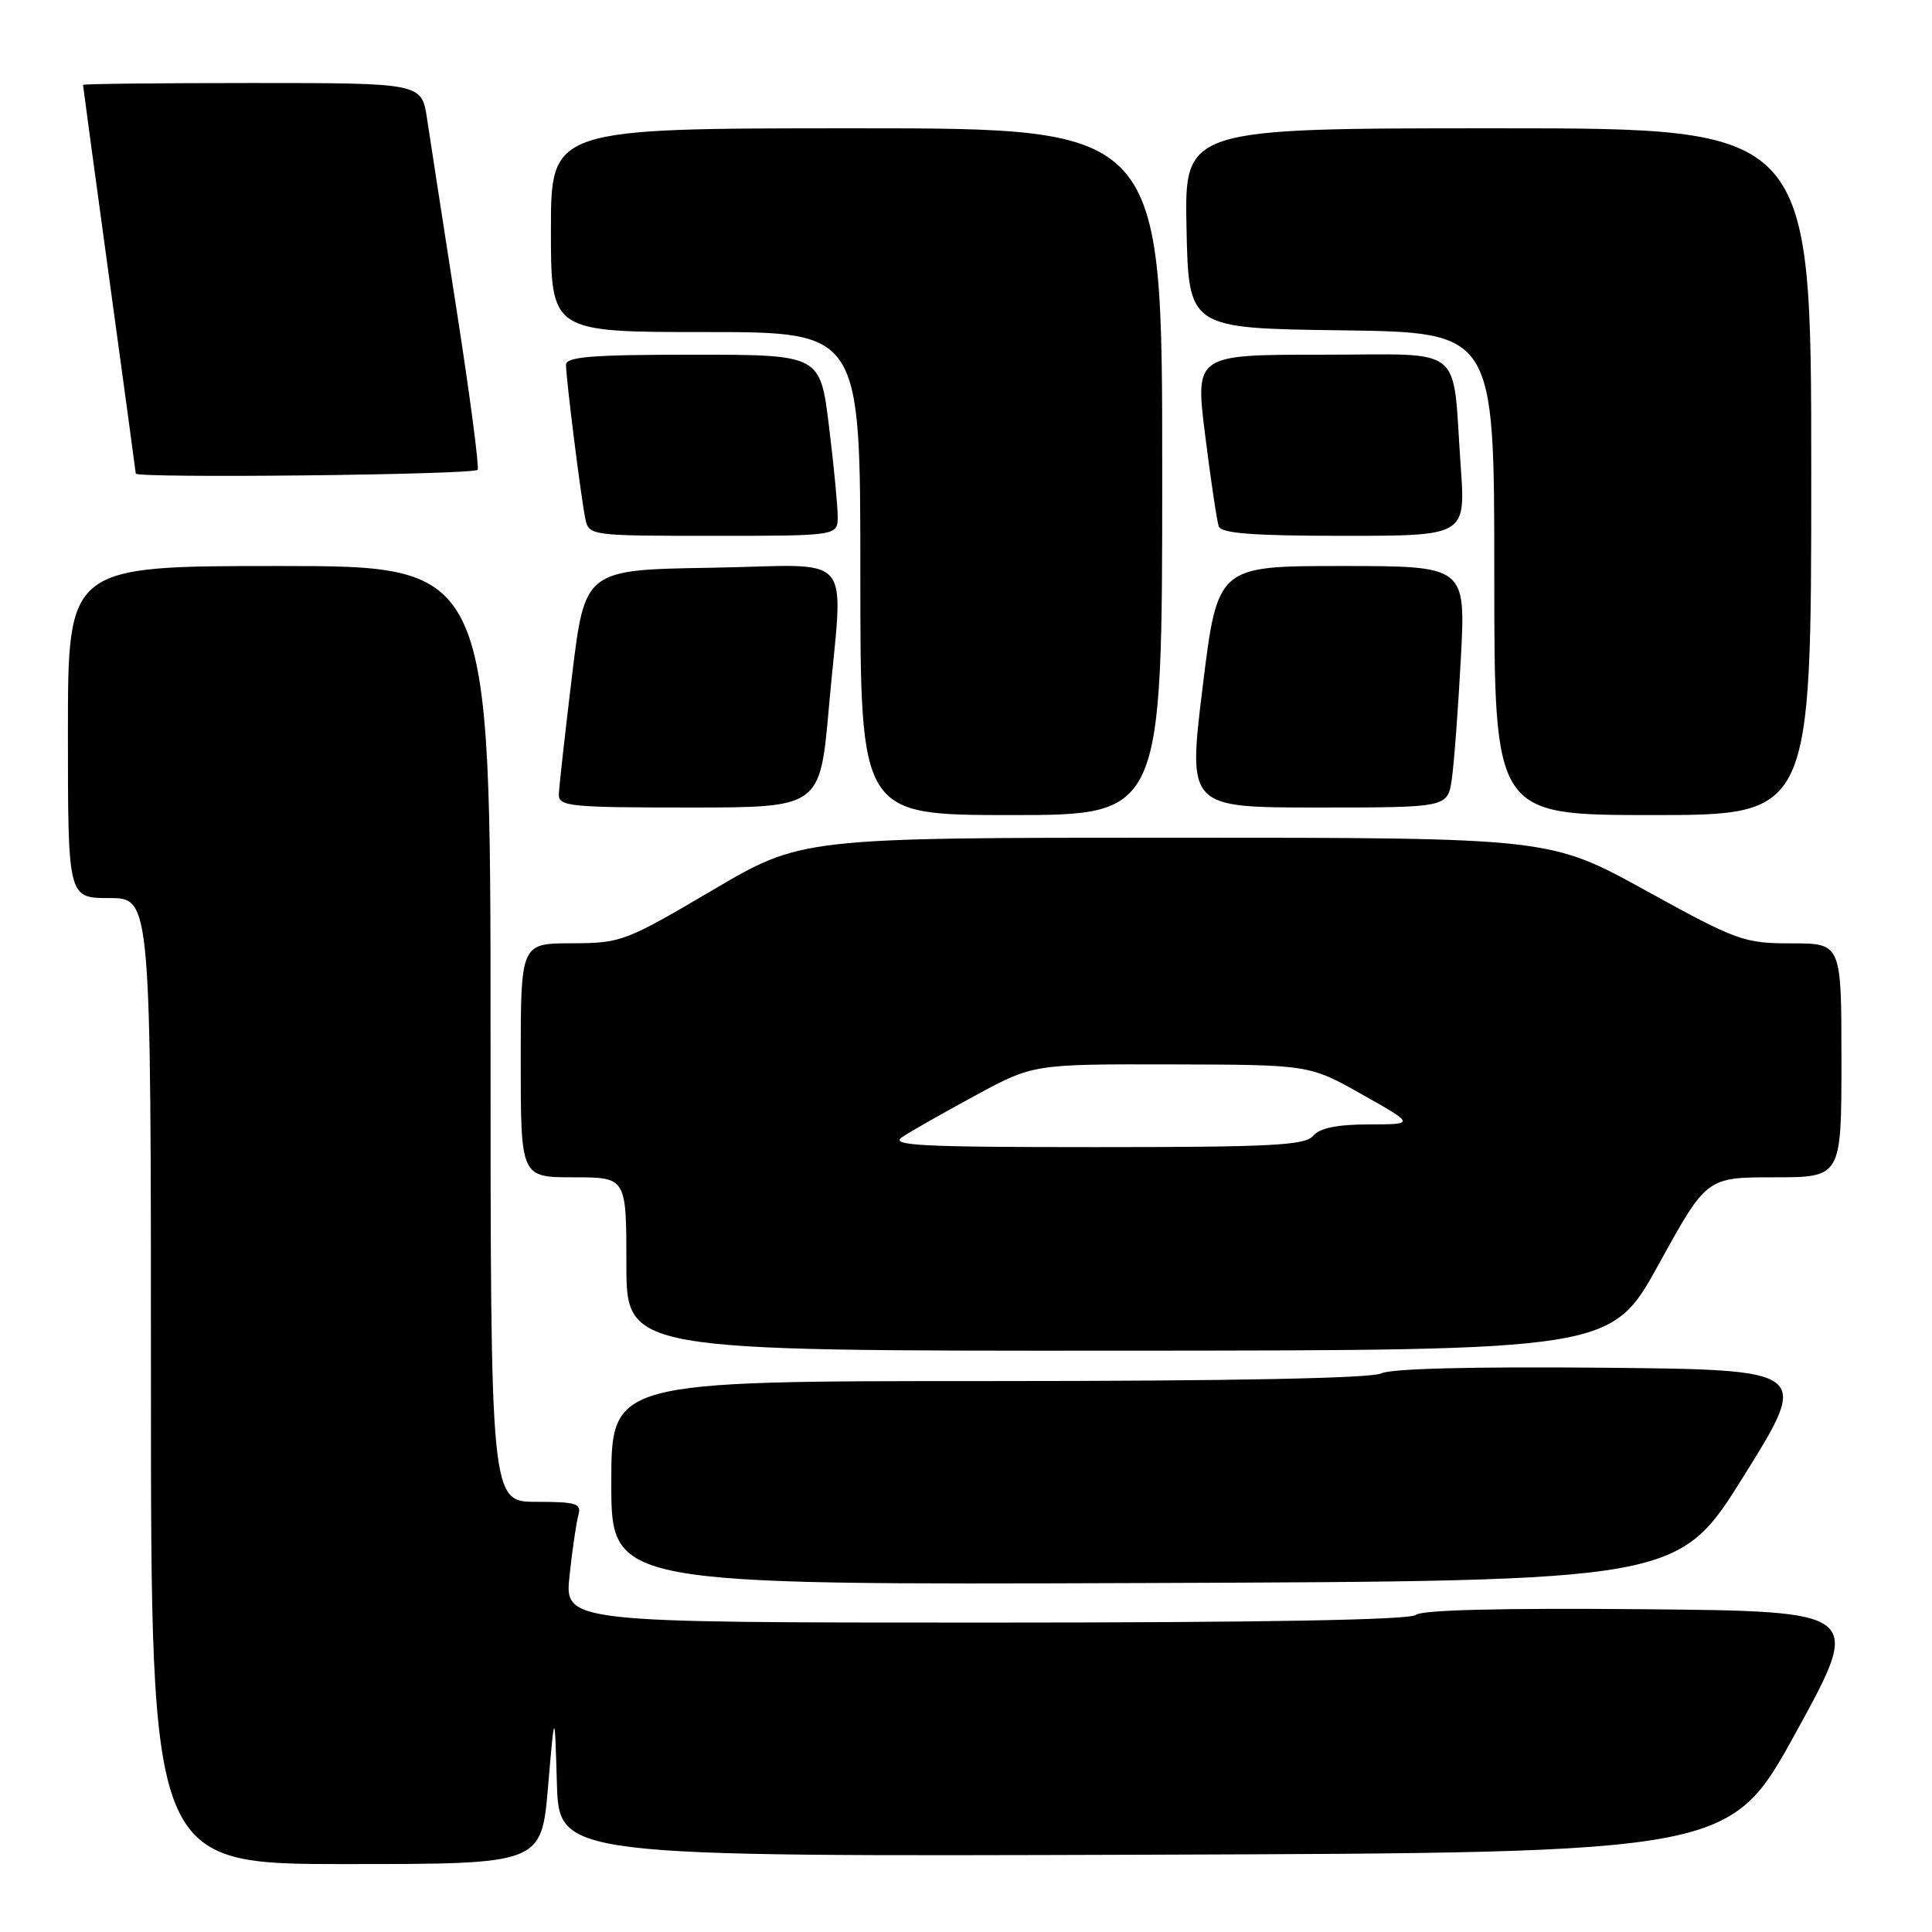 <?xml version="1.0" encoding="UTF-8" standalone="no"?>
<!DOCTYPE svg PUBLIC "-//W3C//DTD SVG 1.1//EN" "http://www.w3.org/Graphics/SVG/1.1/DTD/svg11.dtd" >
<svg xmlns="http://www.w3.org/2000/svg" xmlns:xlink="http://www.w3.org/1999/xlink" version="1.1" viewBox="0 0 256 256">
 <g >
 <path fill="currentColor"
d=" M 72.62 236.75 C 73.50 226.50 73.50 226.50 73.79 236.26 C 74.07 246.01 74.07 246.01 151.64 245.76 C 229.21 245.50 229.21 245.50 238.00 229.50 C 246.79 213.50 246.79 213.50 217.71 213.23 C 199.01 213.06 188.27 213.33 187.62 213.98 C 186.95 214.65 167.20 215.00 130.70 215.00 C 74.80 215.00 74.80 215.00 75.47 208.75 C 75.84 205.31 76.37 201.71 76.64 200.75 C 77.07 199.22 76.37 199.00 71.07 199.00 C 65.00 199.00 65.00 199.00 65.00 137.00 C 65.00 75.00 65.00 75.00 37.00 75.00 C 9.00 75.00 9.00 75.00 9.00 97.00 C 9.00 119.00 9.00 119.00 14.50 119.00 C 20.00 119.00 20.00 119.00 20.00 183.00 C 20.00 247.00 20.00 247.00 45.87 247.00 C 71.74 247.00 71.74 247.00 72.62 236.75 Z  M 231.11 195.50 C 239.82 181.50 239.82 181.50 212.38 181.23 C 195.18 181.07 184.22 181.35 183.03 181.98 C 181.82 182.63 163.05 183.00 131.07 183.00 C 81.00 183.00 81.00 183.00 81.00 196.51 C 81.00 210.01 81.00 210.01 151.70 209.76 C 222.39 209.50 222.39 209.50 231.11 195.50 Z  M 219.82 167.47 C 226.14 156.00 226.14 156.00 235.07 156.00 C 244.00 156.00 244.00 156.00 244.00 140.50 C 244.00 125.00 244.00 125.00 237.39 125.00 C 231.07 125.00 230.19 124.68 218.07 118.00 C 205.37 111.00 205.37 111.00 155.78 111.00 C 106.19 111.00 106.19 111.00 94.35 117.99 C 82.85 124.76 82.30 124.97 75.75 124.99 C 69.00 125.00 69.00 125.00 69.00 140.50 C 69.00 156.00 69.00 156.00 76.00 156.00 C 83.00 156.00 83.00 156.00 83.00 167.50 C 83.00 179.00 83.00 179.00 148.25 178.97 C 213.50 178.94 213.50 178.94 219.82 167.47 Z  M 154.00 62.50 C 154.00 17.00 154.00 17.00 113.50 17.00 C 73.00 17.00 73.00 17.00 73.00 30.50 C 73.00 44.00 73.00 44.00 93.50 44.00 C 114.00 44.00 114.00 44.00 114.00 76.00 C 114.00 108.00 114.00 108.00 134.00 108.00 C 154.00 108.00 154.00 108.00 154.00 62.50 Z  M 240.00 62.50 C 240.00 17.00 240.00 17.00 198.47 17.00 C 156.94 17.00 156.94 17.00 157.22 30.25 C 157.50 43.50 157.50 43.50 177.75 43.77 C 198.00 44.04 198.00 44.04 198.00 76.02 C 198.00 108.00 198.00 108.00 219.00 108.00 C 240.00 108.00 240.00 108.00 240.00 62.50 Z  M 109.83 93.75 C 111.71 72.50 113.73 74.91 94.25 75.23 C 77.50 75.50 77.50 75.50 75.80 89.50 C 74.87 97.20 74.08 104.29 74.05 105.25 C 74.00 106.85 75.47 107.00 91.33 107.00 C 108.66 107.00 108.66 107.00 109.83 93.75 Z  M 192.37 103.25 C 192.67 101.19 193.21 93.99 193.57 87.25 C 194.22 75.00 194.22 75.00 177.77 75.00 C 161.33 75.00 161.33 75.00 159.36 91.00 C 157.40 107.00 157.40 107.00 174.61 107.00 C 191.82 107.00 191.82 107.00 192.37 103.25 Z  M 111.00 68.44 C 111.00 67.03 110.48 61.63 109.84 56.44 C 108.68 47.00 108.68 47.00 91.84 47.00 C 78.43 47.00 75.00 47.27 75.00 48.34 C 75.00 50.20 76.99 66.00 77.56 68.75 C 78.03 70.97 78.23 71.00 94.52 71.00 C 111.00 71.00 111.00 71.00 111.00 68.44 Z  M 193.55 61.75 C 192.39 45.37 194.43 47.00 175.10 47.00 C 158.35 47.00 158.35 47.00 159.70 57.75 C 160.44 63.66 161.25 69.06 161.49 69.75 C 161.82 70.68 166.07 71.00 178.07 71.00 C 194.21 71.00 194.21 71.00 193.55 61.75 Z  M 63.29 62.25 C 63.51 61.84 62.25 52.28 60.49 41.00 C 58.74 29.72 56.98 18.36 56.59 15.75 C 55.88 11.00 55.88 11.00 33.44 11.00 C 21.10 11.00 11.00 11.11 11.00 11.25 C 11.00 11.39 12.57 22.98 14.49 37.00 C 16.41 51.03 17.99 62.61 17.99 62.75 C 18.02 63.40 62.93 62.91 63.29 62.25 Z  M 119.53 150.68 C 120.61 149.95 124.97 147.47 129.20 145.18 C 136.91 141.00 136.91 141.00 155.20 141.04 C 173.50 141.08 173.50 141.08 180.50 145.03 C 187.50 148.98 187.50 148.98 181.37 148.99 C 177.16 149.00 174.86 149.47 174.00 150.50 C 172.95 151.77 168.47 152.00 145.16 152.00 C 121.93 152.00 117.87 151.79 119.53 150.68 Z "/>
</g>
</svg>